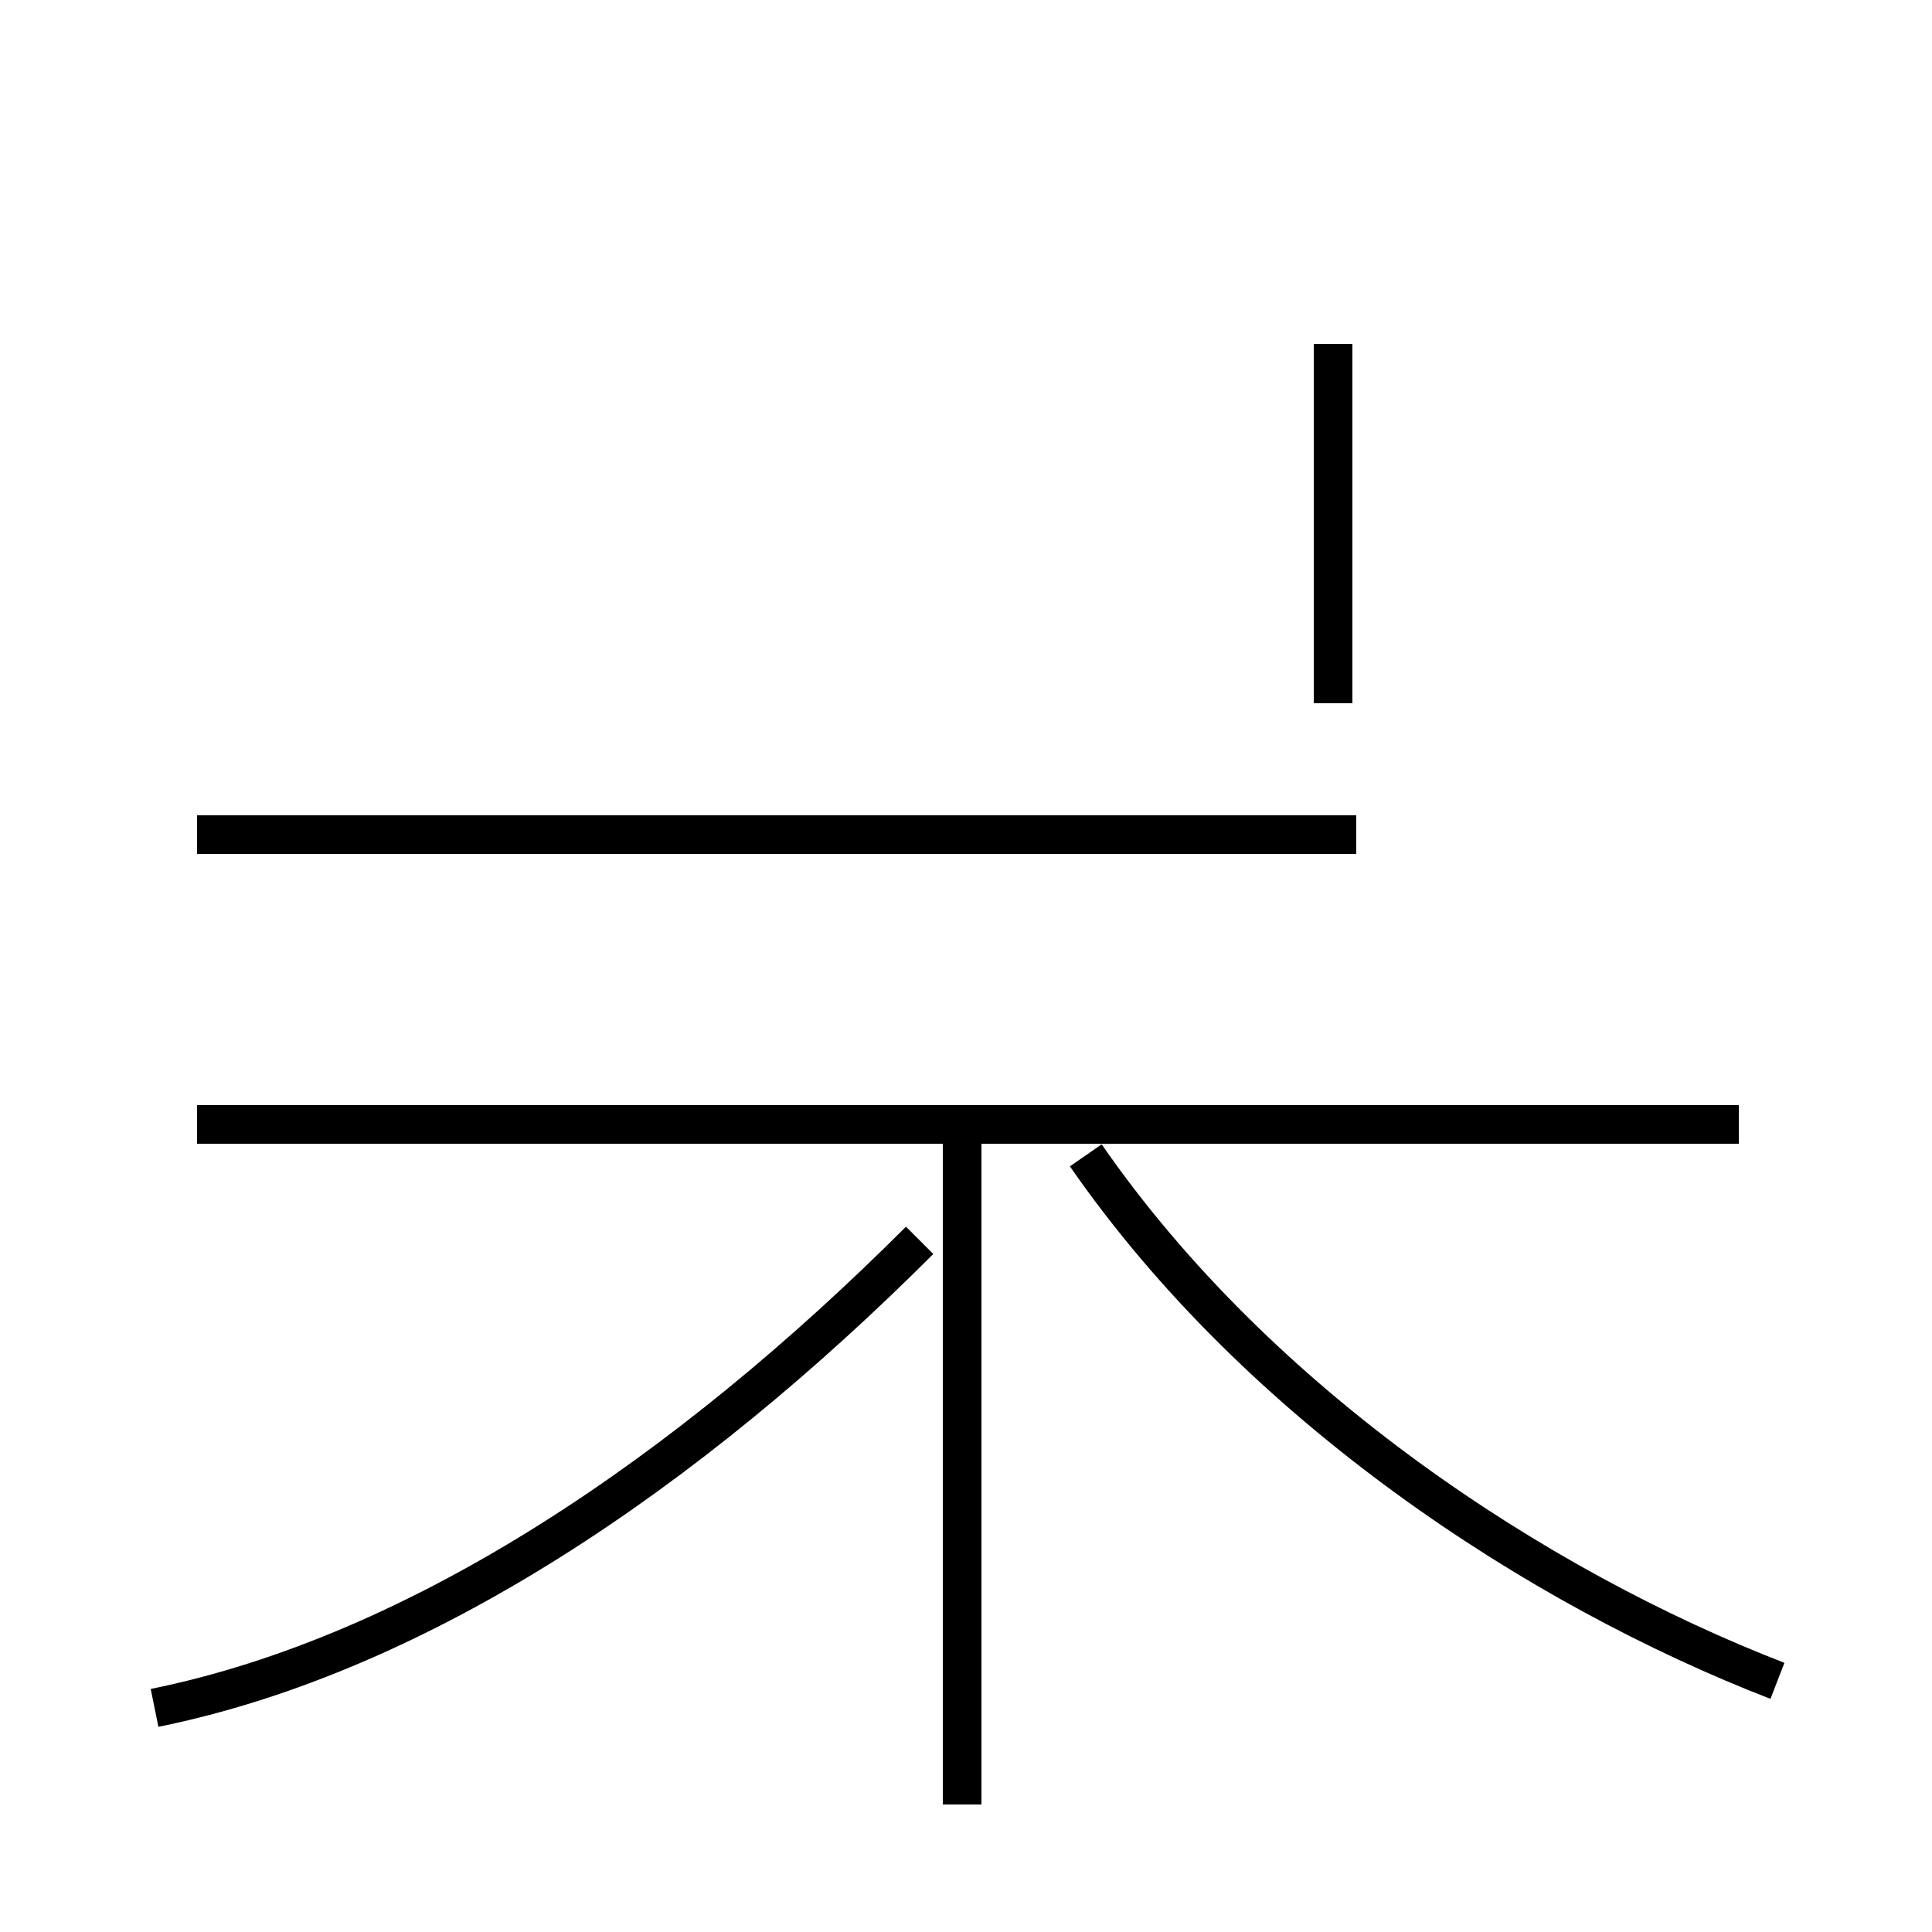 <?xml version='1.0' encoding='utf8'?>
<svg viewBox="0.0 -44.0 50.0 50.0" version="1.1" xmlns="http://www.w3.org/2000/svg">
<rect x="0.0" y="-44.0" width="50.0" height="50.0" fill="#808080" stroke="none"/>
<rect x="-1000" y="-1000" width="2000" height="2000" stroke="white" fill="white"/>
<g style="fill:none; stroke:#000000;  stroke-width:1">
<path d="M 4.0 -0.2 C 10.9 1.2 17.8 5.9 23.8 11.9 M 24.9 -2.7 L 24.9 14.9 M 35.1 22.4 L 5.1 22.4 M 45.0 14.9 L 5.1 14.9 M 46.0 0.5 C 39.8 2.9 32.6 7.6 28.1 14.1 M 34.5 35.1 L 34.5 25.8 " transform="scale(1, -1)" />
</g>
</svg>